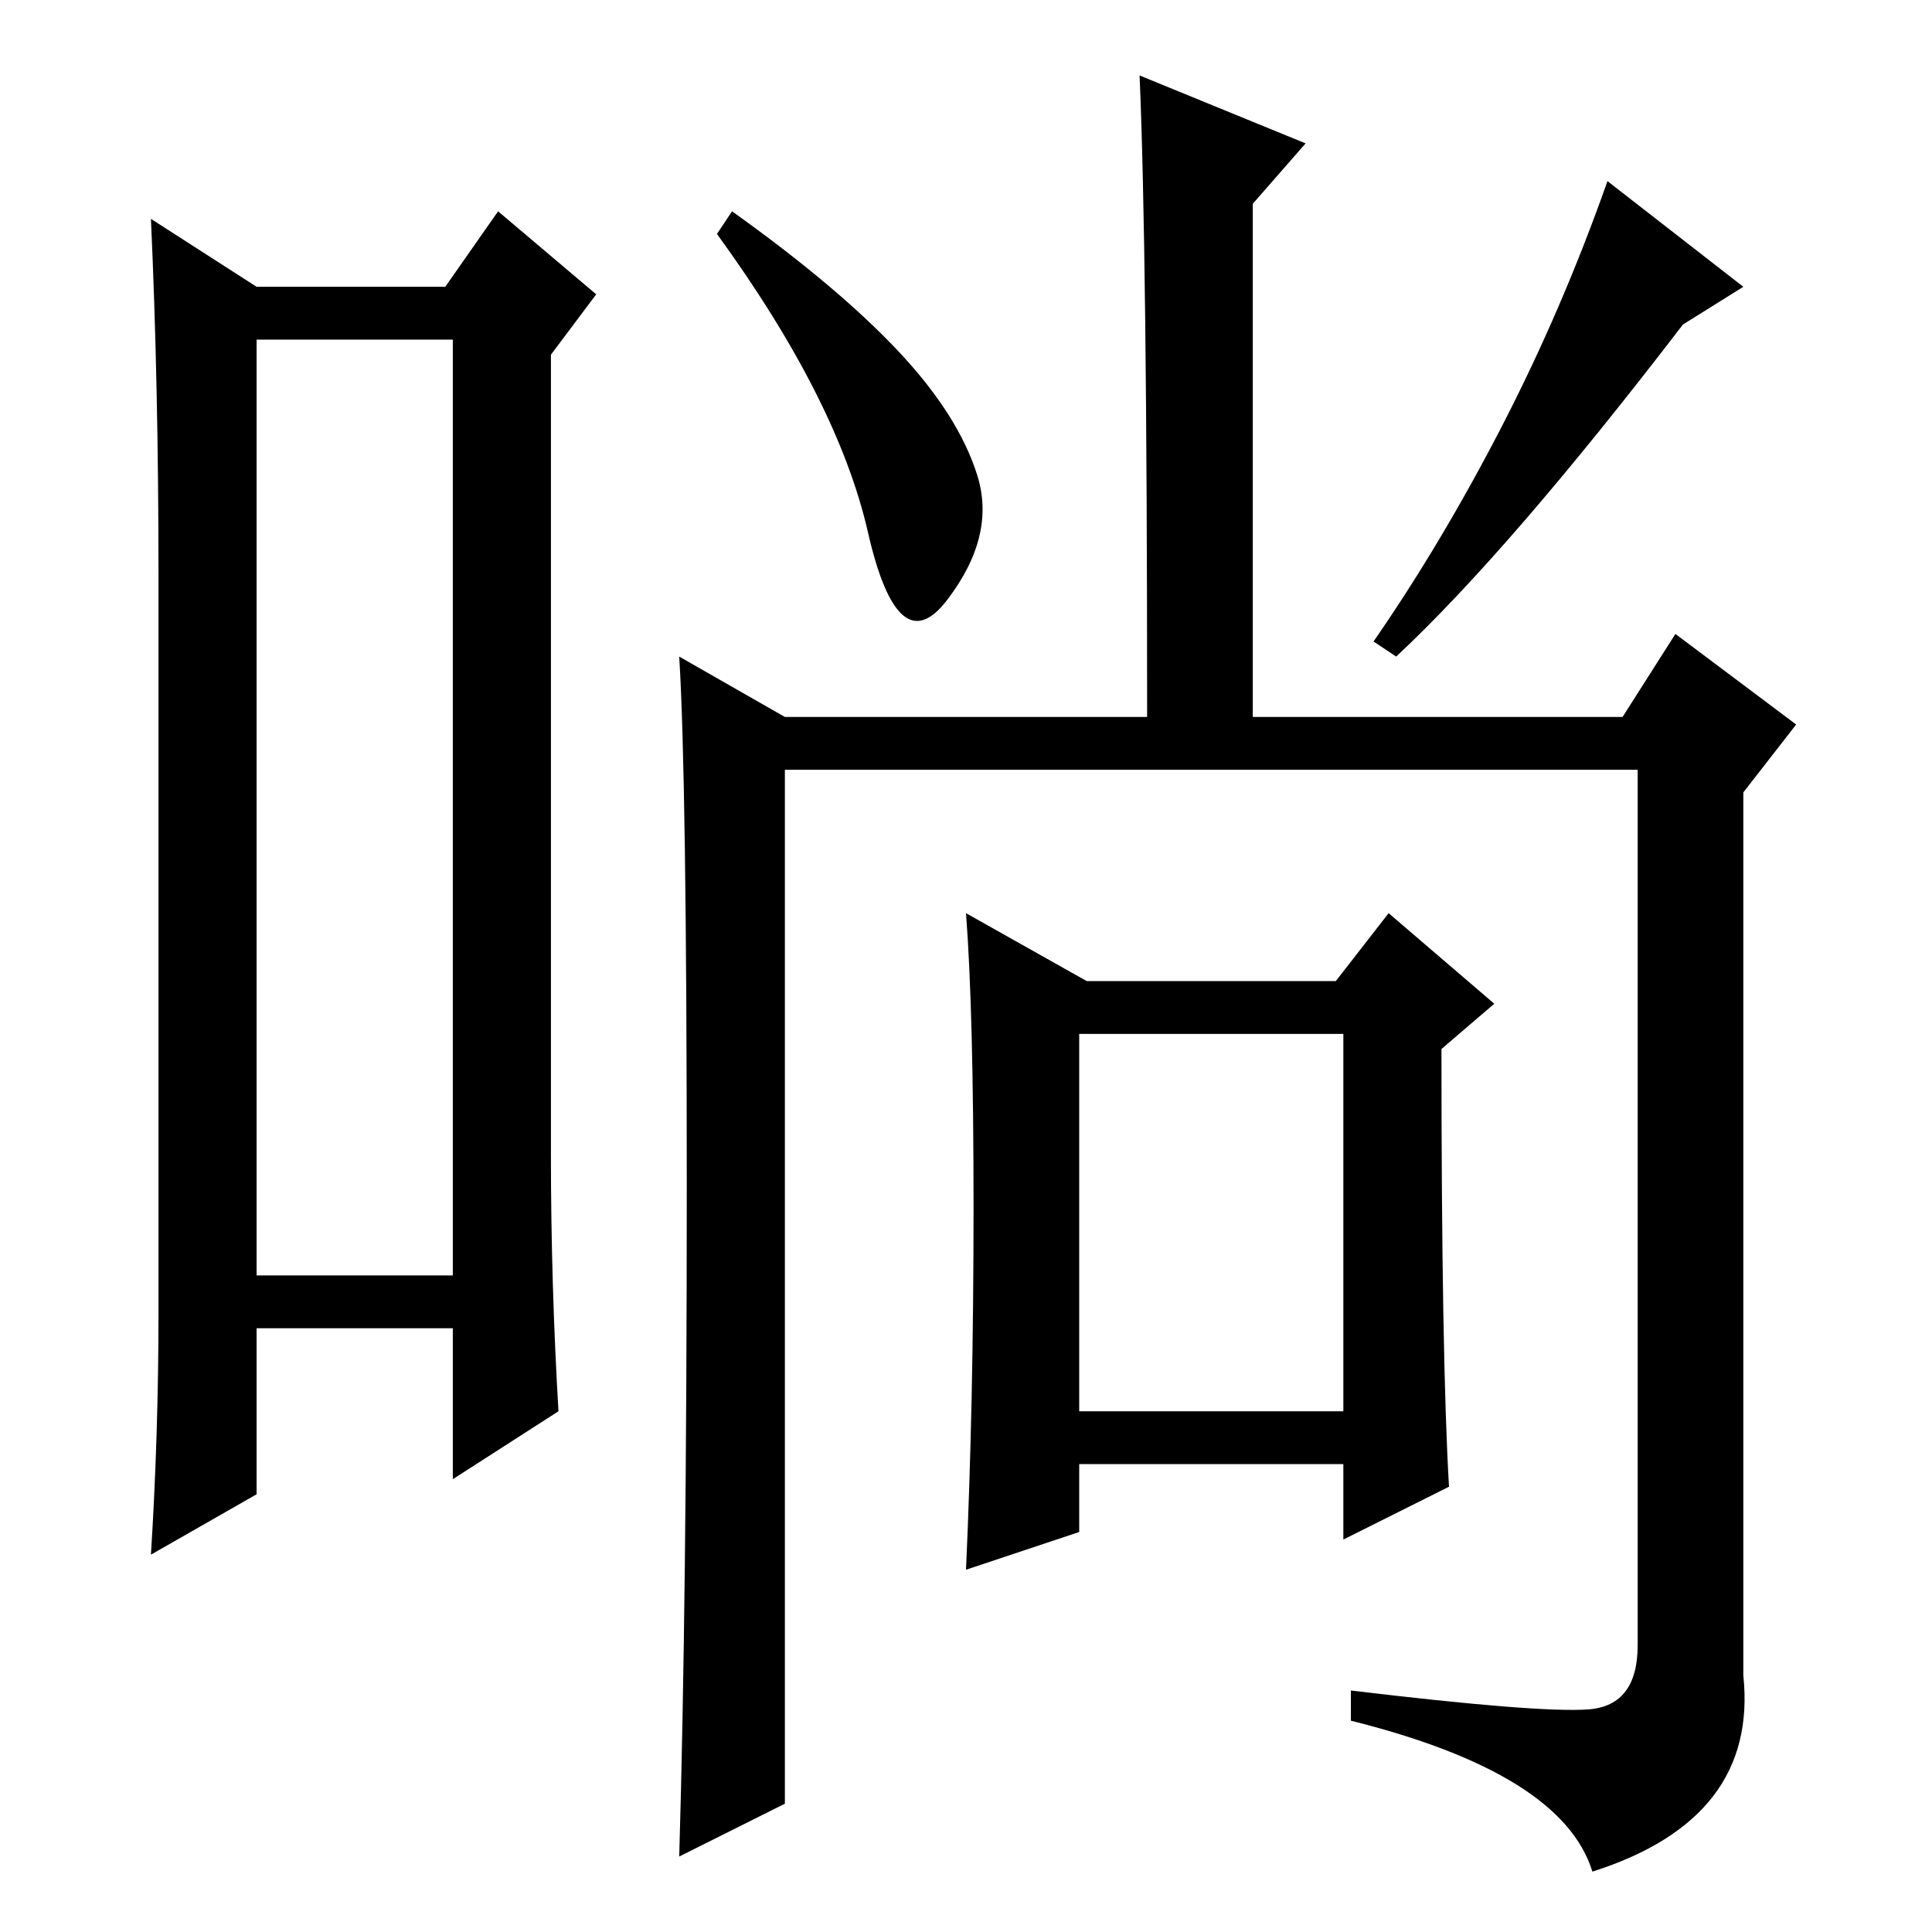 <?xml version="1.0" standalone="no"?>
<!DOCTYPE svg PUBLIC "-//W3C//DTD SVG 1.1//EN" "http://www.w3.org/Graphics/SVG/1.1/DTD/svg11.dtd" >
<svg xmlns="http://www.w3.org/2000/svg" xmlns:xlink="http://www.w3.org/1999/xlink" version="1.1" viewBox="0 -36 256 256">
  <g transform="matrix(1 0 0 -1 0 220)">
   <path fill="currentColor"
d="M34 211v-124h26v124h-26zM34 218h25l7 10l13 -11l-6 -8v-106q0 -17 1 -34l-14 -9v20h-26v-22l-14 -8q1 16 1 32v98q0 25 -1 47zM143 69h35v50h-35v-50zM192 59l-14 -7v10h-35v-9l-15 -5q1 22 1 48t-1 39l16 -9h33l7 9l14 -12l-7 -6q0 -41 1 -58zM97 228q14 -10 22 -18.5
t10.5 -16.5t-4 -16.5t-10.5 9t-20 39.5zM231 218l-8 -5q-23 -30 -38 -44l-3 2q9 13 17 28.5t14 32.5zM210.5 29.5q6.5 0.5 6.5 8.5v116h-113v-137l-14 -7q1 34 1 88.5t-1 70.5l14 -8h48q0 62 -1 85l22 -9l-7 -8v-68h49l7 11l16 -12l-7 -9v-117q2 -19 -20 -26q-4 13 -32 20v4
q25 -3 31.5 -2.5z" />
  </g>

</svg>
